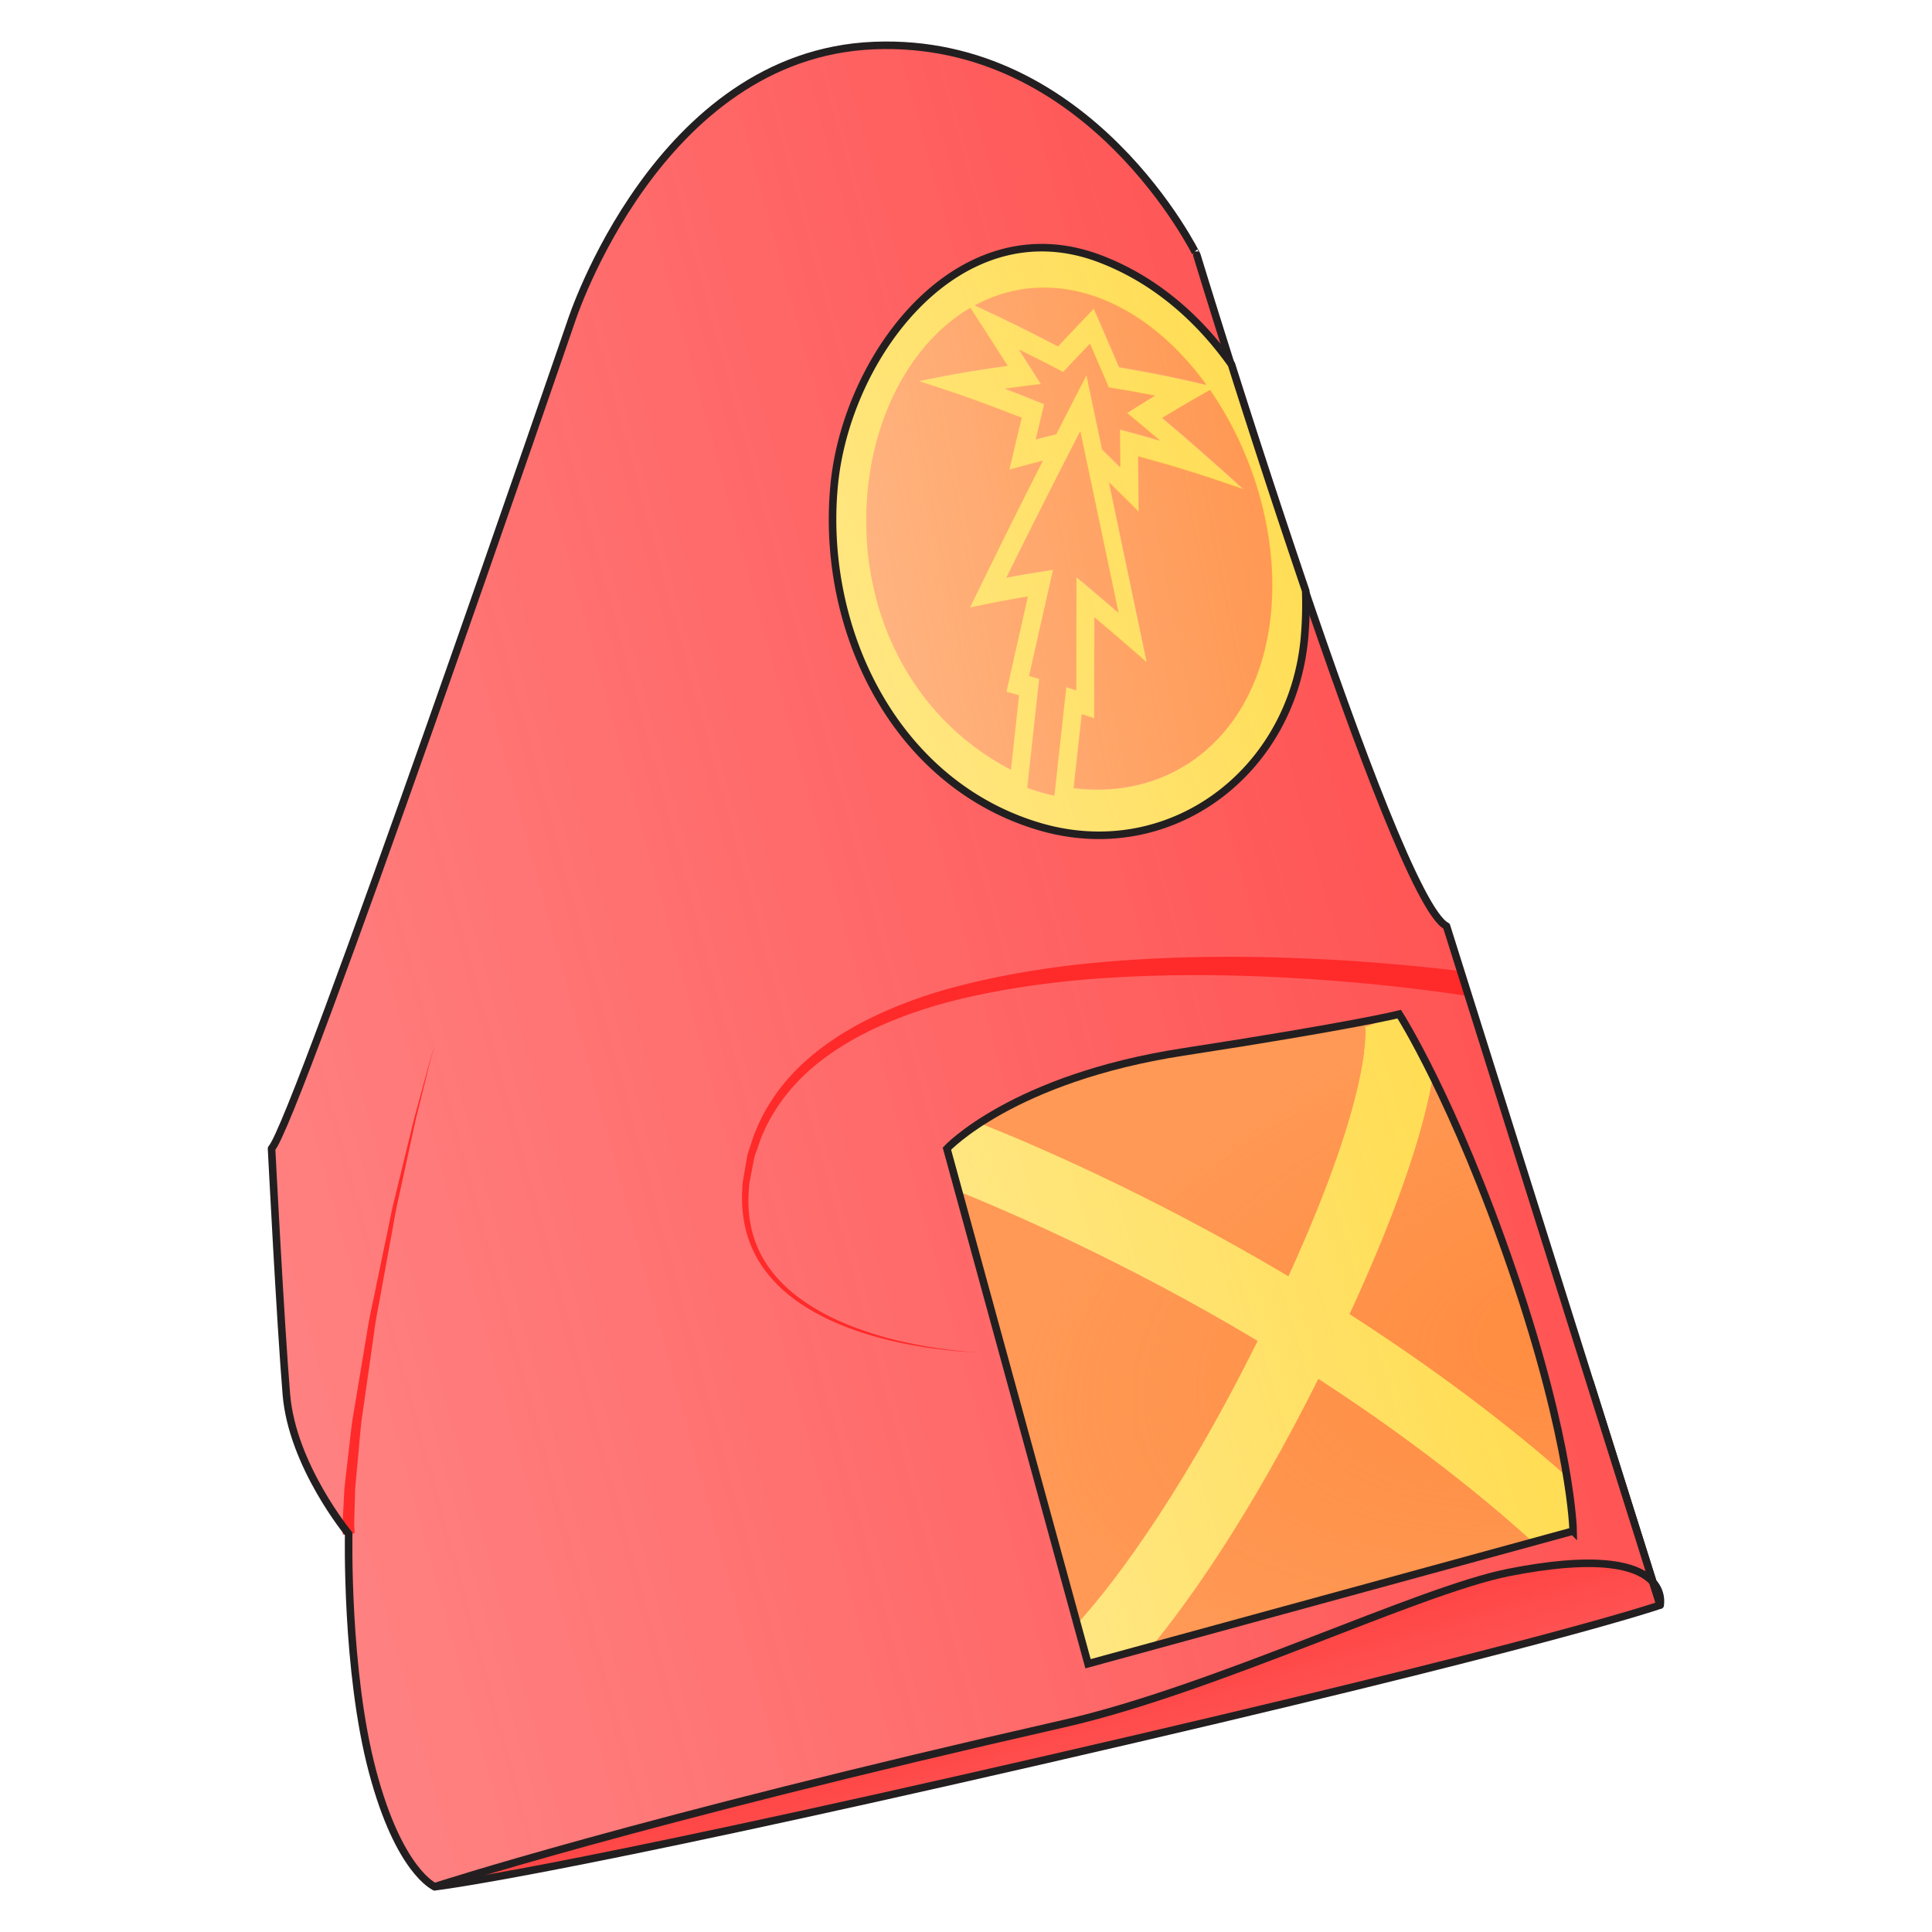 <svg xmlns="http://www.w3.org/2000/svg" xmlns:xlink="http://www.w3.org/1999/xlink" viewBox="0 0 256 256">
    <defs>
        <linearGradient id="innoGrad3">
            <stop offset="0" stop-color="#ff7f2a" stop-opacity=".502"/>
            <stop offset="1" stop-color="#ff7f2a" stop-opacity="0"/>
        </linearGradient>
        <linearGradient id="innoGrad2">
            <stop offset="0" stop-color="#ffd42a" stop-opacity=".502"/>
            <stop offset="1" stop-color="#ffd42a" stop-opacity="0"/>
        </linearGradient>
        <linearGradient id="innoGrad1">
            <stop offset="0" stop-color="#ff2a2a" stop-opacity=".502"/>
            <stop offset="1" stop-color="#ff2a2a" stop-opacity="0"/>
        </linearGradient>
        <linearGradient id="linearGradient865" x1="152.627" x2="156.814" y1="218.141" y2="232.691" gradientUnits="userSpaceOnUse" xlink:href="#innoGrad1"/>
        <linearGradient id="linearGradient888" x1="191.671" x2="37.198" y1="122.714" y2="164.817" gradientUnits="userSpaceOnUse" xlink:href="#innoGrad1"/>
        <radialGradient id="radialGradient913" cx="209.356" cy="175.792" r="42.021" fx="209.356" fy="175.792" gradientTransform="matrix(-1.755 .426 -.245 -1.009 619.893 263.934)" gradientUnits="userSpaceOnUse" xlink:href="#innoGrad3"/>
        <linearGradient id="linearGradient960" x1="185.405" x2="125.47" y1="134.382" y2="152.203" gradientUnits="userSpaceOnUse" xlink:href="#innoGrad2"/>
        <linearGradient id="linearGradient989" x1="136.006" x2="100.431" y1="130.816" y2="143.995" gradientUnits="userSpaceOnUse" xlink:href="#innoGrad2"/>
        <linearGradient id="linearGradient1013" x1="133.821" x2="102.166" y1="131.779" y2="137.88" gradientUnits="userSpaceOnUse" xlink:href="#innoGrad3"/>
    </defs>
    <g>
        <path fill="#f55" d="M57.605 250s14.102-1.474 81.186-16.893c67.085-15.42 81.187-20.429 81.187-20.429l-9.285-29.511-98.046 31.869z"/>
        <path fill="url(#linearGradient865)" stroke="#231f20" stroke-linejoin="round" stroke-miterlimit="10" d="M57.605 250s14.102-1.474 81.186-16.893c67.085-15.42 81.187-20.429 81.187-20.429l-9.285-29.511-98.046 31.869z"/>
        <path fill="#ff8080" d="M57.605 250s26.546-8.695 83.349-21.607c20.028-4.553 47.002-17.676 58.973-20.036 21.982-4.332 20.05 4.321 20.05 4.321l-28.306-89.964c-7.077-3.536-33.082-88.912-33.082-88.912S144.492 4.857 115.792 6.035C87.092 7.214 75.69 42.571 75.69 42.571S39.127 149.035 35.981 152.178c0 0 1.18 23.179 1.966 32.608.787 9.428 8.256 18.464 8.256 18.464s-.393 18.071 3.146 31.429C52.887 248.036 57.605 250 57.605 250z"/>
        <path fill="#ff2a2a" d="M57.605 138.428l-.74 2.736-1.794 7.254c-.658 3.02-1.429 6.543-2.253 10.318-.442 1.88-.733 3.858-1.118 5.849l-1.106 6.048c-.35 2.04-.79 4.028-1.04 6.049l-.84 5.899-.787 5.517c-.217 1.755-.327 3.415-.48 4.945l-.382 4.174c-.036 1.242-.067 2.324-.096 3.215-.026.89-.055 1.597-.012 2.04l.031.696-1.565.164-.018-.785c-.033-.521.014-1.233.063-2.145.048-.91.106-2.016.176-3.285.144-1.258.308-2.673.487-4.221.19-1.542.345-3.225.604-4.98.293-1.748.6-3.59.918-5.497.32-1.906.648-3.877.983-5.879.296-2.003.793-4.035 1.19-6.051.42-2.021.837-4.042 1.25-6.032.434-1.983.772-3.955 1.26-5.828l2.5-10.27c.814-2.985 1.494-5.471 1.967-7.214l.802-2.717zM194.758 132.022s-2.296-.387-6.396-.895a258.767 258.767 0 0 0-17.02-1.533c-7.059-.407-15.326-.591-24.14-.046-4.408.252-8.945.748-13.506 1.52-4.553.784-9.154 1.818-13.543 3.444-4.383 1.606-8.604 3.737-12.125 6.65-3.53 2.89-6.236 6.654-7.59 10.788-.165.516-.398 1.014-.508 1.54l-.305 1.584-.305 1.57c-.082.484-.088 1.06-.135 1.58-.098 2.086.148 4.125.796 6.01 1.272 3.803 4.117 6.63 7.043 8.53 2.946 1.94 6.01 3.124 8.749 3.985 2.749.864 5.224 1.352 7.264 1.707 4.092.67 6.471.726 6.471.726s-2.38-.006-6.492-.593c-2.05-.312-4.543-.75-7.326-1.562-2.775-.809-5.888-1.934-8.931-3.85-3.02-1.873-6.04-4.725-7.466-8.698-.72-1.95-1.028-4.126-.967-6.306.038-.543.029-1.048.107-1.63l.28-1.634.285-1.651c.104-.552.332-1.075.494-1.616 1.319-4.341 4.088-8.366 7.707-11.454 3.612-3.116 7.934-5.402 12.4-7.148 4.476-1.763 9.146-2.914 13.764-3.808a125.163 125.163 0 0 1 13.681-1.827c8.922-.737 17.28-.723 24.422-.46 7.146.254 13.084.77 17.235 1.192 4.146.426 4.85.553 4.85.553z"/>
        <path fill="url(#linearGradient888)" stroke="#231f20" stroke-linejoin="round" stroke-miterlimit="10" d="M57.605 250s26.546-8.695 83.349-21.607c20.028-4.553 47.002-17.676 58.973-20.036 21.982-4.332 20.05 4.321 20.05 4.321l-28.306-89.964c-7.077-3.536-33.082-88.912-33.082-88.912S144.492 4.857 115.792 6.035C87.092 7.214 75.69 42.571 75.69 42.571S39.127 149.035 35.981 152.178c0 0 1.18 23.179 1.966 32.608.787 9.428 8.256 18.464 8.256 18.464s-.393 18.071 3.146 31.429C52.887 248.036 57.605 250 57.605 250z"/>
        <path fill="#f95" d="M208.45 202.871l-64.279 17.584-18.701-68.252s8.677-9.33 31.312-12.816c22.635-3.486 28.623-5.005 28.623-5.005s7.256 11.292 15.063 34.146c7.806 22.853 7.982 34.343 7.982 34.343z"/>
        <path fill="url(#radialGradient913)" d="M208.45 202.871l-64.279 17.584-18.701-68.252s8.677-9.33 31.312-12.816c22.635-3.486 28.623-5.005 28.623-5.005s7.256 11.292 15.063 34.146c7.806 22.853 7.982 34.343 7.982 34.343z"/>
        <path fill="#ffe680" d="M178.814 174.133c7.041-15.246 9.97-25.184 11.042-31.555-2.7-5.462-4.45-8.195-4.45-8.195l-4.407 1.687s-.063-.112-.12-.37c.018.08 1.488 7.912-10.15 33.426-18.552-11.045-34.7-17.843-40.928-20.309-2.976 1.949-4.33 3.386-4.33 3.386l1.552 5.665c6.486 2.612 22.154 9.332 39.63 19.807-11.017 22.166-20.25 33.465-23.927 37.502l1.445 5.277 8.456-2.313c4.95-6.04 12.92-17.193 22.062-35.444 14.778 9.595 24.506 18.024 28.436 21.628l5.325-1.457s-.045-2.423-.827-7.202c-5.103-4.527-14.8-12.537-28.809-21.533z"/>
        <path fill="url(#linearGradient960)" d="M178.814 174.133c7.041-15.246 9.97-25.184 11.042-31.555-2.7-5.462-4.45-8.195-4.45-8.195l-4.407 1.687s-.063-.112-.12-.37c.018.08 1.488 7.912-10.15 33.426-18.552-11.045-34.7-17.843-40.928-20.309-2.976 1.949-4.33 3.386-4.33 3.386l1.552 5.665c6.486 2.612 22.154 9.332 39.63 19.807-11.017 22.166-20.25 33.465-23.927 37.502l1.445 5.277 8.456-2.313c4.95-6.04 12.92-17.193 22.062-35.444 14.778 9.595 24.506 18.024 28.436 21.628l5.325-1.457s-.045-2.423-.827-7.202c-5.103-4.527-14.8-12.537-28.809-21.533z"/>
        <path fill="none" stroke="#231f20" stroke-miterlimit="10" d="M208.45 202.871l-64.279 17.584-18.701-68.252s8.677-9.33 31.312-12.816c22.635-3.486 28.623-5.005 28.623-5.005s7.256 11.292 15.063 34.146c7.806 22.853 7.982 34.343 7.982 34.343z"/>
    </g>
    <g stroke-width=".636">
        <path fill="#ffe680" d="M172.807 84.439c.171-2.002.219-4.037.153-6.083-3.7-10.868-7.21-21.733-9.836-30.018-4.466-6.298-10.35-11.328-17.471-14.019-18.551-7.007-33.516 12.702-35.163 30.057-1.803 19.013 7.93 39.34 26.913 45.135 17.437 5.32 33.864-7.087 35.404-25.072z"/>
        <path fill="url(#linearGradient989)" stroke="#231f20" stroke-linejoin="round" stroke-miterlimit="10" d="M139.505 147.393c.109-1.274.139-2.569.097-3.871a967.925 967.925 0 0 1-6.254-19.102c-2.84-4.008-6.582-7.209-11.11-8.921-11.796-4.459-21.312 8.083-22.359 19.127-1.147 12.099 5.042 25.035 17.113 28.722 11.088 3.386 21.534-4.51 22.513-15.955z" transform="matrix(1.573 0 0 1.571 -46.58 -147.18)"/>
        <path fill="#ffb380" d="M140.172 45.926a394.526 394.526 0 0 1 4.743-4.996c1.342 3.094 2.01 4.645 3.351 7.758 4.62.792 6.93 1.26 11.546 2.34-3.945-5.462-9.006-9.724-14.718-11.712-5.707-1.986-11.227-1.395-15.95 1.17 4.403 2.049 6.607 3.136 11.028 5.44zm13.8 9.479c4.317 3.674 6.476 5.57 10.788 9.479-5.584-1.963-8.382-2.841-13.976-4.386l.074 7.332a508.605 508.605 0 0 0-3.938-3.895c2 9.527 3.004 14.3 5.006 23.86a390.831 390.831 0 0 0-6.94-5.98l-.019 13.383c-.659-.22-.99-.328-1.648-.54l-1.074 9.786c13.216 1.67 24.322-7.029 26.069-22.606 1.157-10.324-2.076-21.562-8.01-30.128a224.323 224.323 0 0 0-6.332 3.695zm-14.034 2.164c1.6-3.148 2.401-4.712 4.002-7.817.827 3.929 1.24 5.893 2.066 9.827.968.946 1.45 1.419 2.42 2.376-.023-2.006-.032-3.005-.053-5.012 2.128.563 3.193.86 5.32 1.48a409.428 409.428 0 0 0-4.375-3.663 237.793 237.793 0 0 1 3.712-2.299c-2.45-.48-3.675-.696-6.126-1.098a3037.07 3037.07 0 0 0-2.503-5.79 388.937 388.937 0 0 0-3.546 3.74 233.641 233.641 0 0 0-5.858-2.977c1.16 1.824 1.74 2.737 2.903 4.578-1.91.22-2.863.34-4.77.61 2.08.793 3.118 1.206 5.204 2.056l-1.11 4.666c1.086-.28 1.629-.413 2.714-.677zm-5.99 44.437l1.069-9.86c-.667-.19-1-.278-1.667-.46 1.132-5.066 1.702-7.595 2.837-12.636-3.07.52-4.603.817-7.663 1.466a1234.641 1234.641 0 0 1 9.643-19.448c-1.774.45-2.66.682-4.432 1.174.651-2.751.975-4.123 1.626-6.867-5.455-2.139-8.179-3.112-13.596-4.86 4.68-.96 7.032-1.365 11.744-2.018-1.982-3.1-2.97-4.64-4.948-7.694-7.191 4.211-12.439 13.063-13.559 23.869-1.57 15.184 5.141 30.14 18.946 37.334zm7.326-10.933c.529.165.793.253 1.323.423l.02-14.985a378.922 378.922 0 0 1 5.574 4.722c-2.027-9.652-3.04-14.465-5.064-24.082a1231.007 1231.007 0 0 0-9.794 19.412c2.469-.456 3.708-.66 6.183-1.031-1.27 5.603-1.906 8.413-3.175 14.051.535.156.804.233 1.338.393-.627 5.766-.943 8.651-1.569 14.43.585.211 1.175.41 1.774.584.608.18 1.212.325 1.816.46l1.574-14.377z"/>
        <path fill="url(#linearGradient1013)" d="M118.753 122.885a250.981 250.981 0 0 1 3.016-3.179c.853 1.969 1.278 2.956 2.131 4.937 2.938.504 4.406.802 7.342 1.489-2.509-3.476-5.727-6.188-9.359-7.453-3.629-1.264-7.139-.888-10.143.744 2.8 1.304 4.202 1.996 7.013 3.462zm8.775 6.032a244.262 244.262 0 0 1 6.86 6.032c-3.551-1.249-5.33-1.808-8.887-2.791l.047 4.666a323.531 323.531 0 0 0-2.504-2.479c1.272 6.063 1.91 9.1 3.183 15.184a248.575 248.575 0 0 0-4.413-3.806l-.012 8.517c-.419-.14-.629-.209-1.048-.344l-.683 6.228c8.404 1.062 15.466-4.473 16.577-14.386.736-6.57-1.32-13.721-5.094-19.172-1.609.911-2.415 1.38-4.026 2.351zm-8.924 1.377a846.107 846.107 0 0 1 2.545-4.974l1.314 6.253c.615.602.922.903 1.538 1.512l-.033-3.189c1.353.358 2.03.547 3.383.942a260.394 260.394 0 0 0-2.782-2.331 151.19 151.19 0 0 1 2.36-1.463 106.074 106.074 0 0 0-3.895-.699c-.637-1.477-.955-2.214-1.592-3.684-.903.942-1.353 1.418-2.255 2.38a148.526 148.526 0 0 0-3.725-1.895 879.394 879.394 0 0 1 1.846 2.913c-1.214.14-1.82.217-3.033.389 1.323.504 1.983.767 3.309 1.308l-.706 2.969a111.52 111.52 0 0 1 1.726-.431zm-3.809 28.278l.68-6.274c-.424-.121-.636-.177-1.06-.293.72-3.224 1.082-4.833 1.804-8.041-1.952.331-2.927.52-4.873.933a785.92 785.92 0 0 1 6.132-12.376c-1.128.286-1.692.434-2.818.747l1.034-4.37c-3.469-1.361-5.201-1.98-8.646-3.093 2.976-.611 4.472-.868 7.468-1.284a858.3 858.3 0 0 0-3.146-4.896c-4.573 2.68-7.91 8.313-8.622 15.189-.998 9.663 3.269 19.18 12.047 23.758zm4.659-6.957c.336.105.504.161.841.269l.013-9.536a240.996 240.996 0 0 1 3.544 3.005 31849.66 31849.66 0 0 0-3.22-15.325 783.597 783.597 0 0 0-6.228 12.353c1.57-.29 2.358-.42 3.932-.656-.808 3.566-1.212 5.354-2.019 8.942.34.099.511.148.851.25-.399 3.669-.6 5.505-.998 9.182a17.296 17.296 0 0 0 2.283.665l1.001-9.149z" transform="matrix(1.573 0 0 1.571 -46.58 -147.18)"/>
    </g>
</svg>
